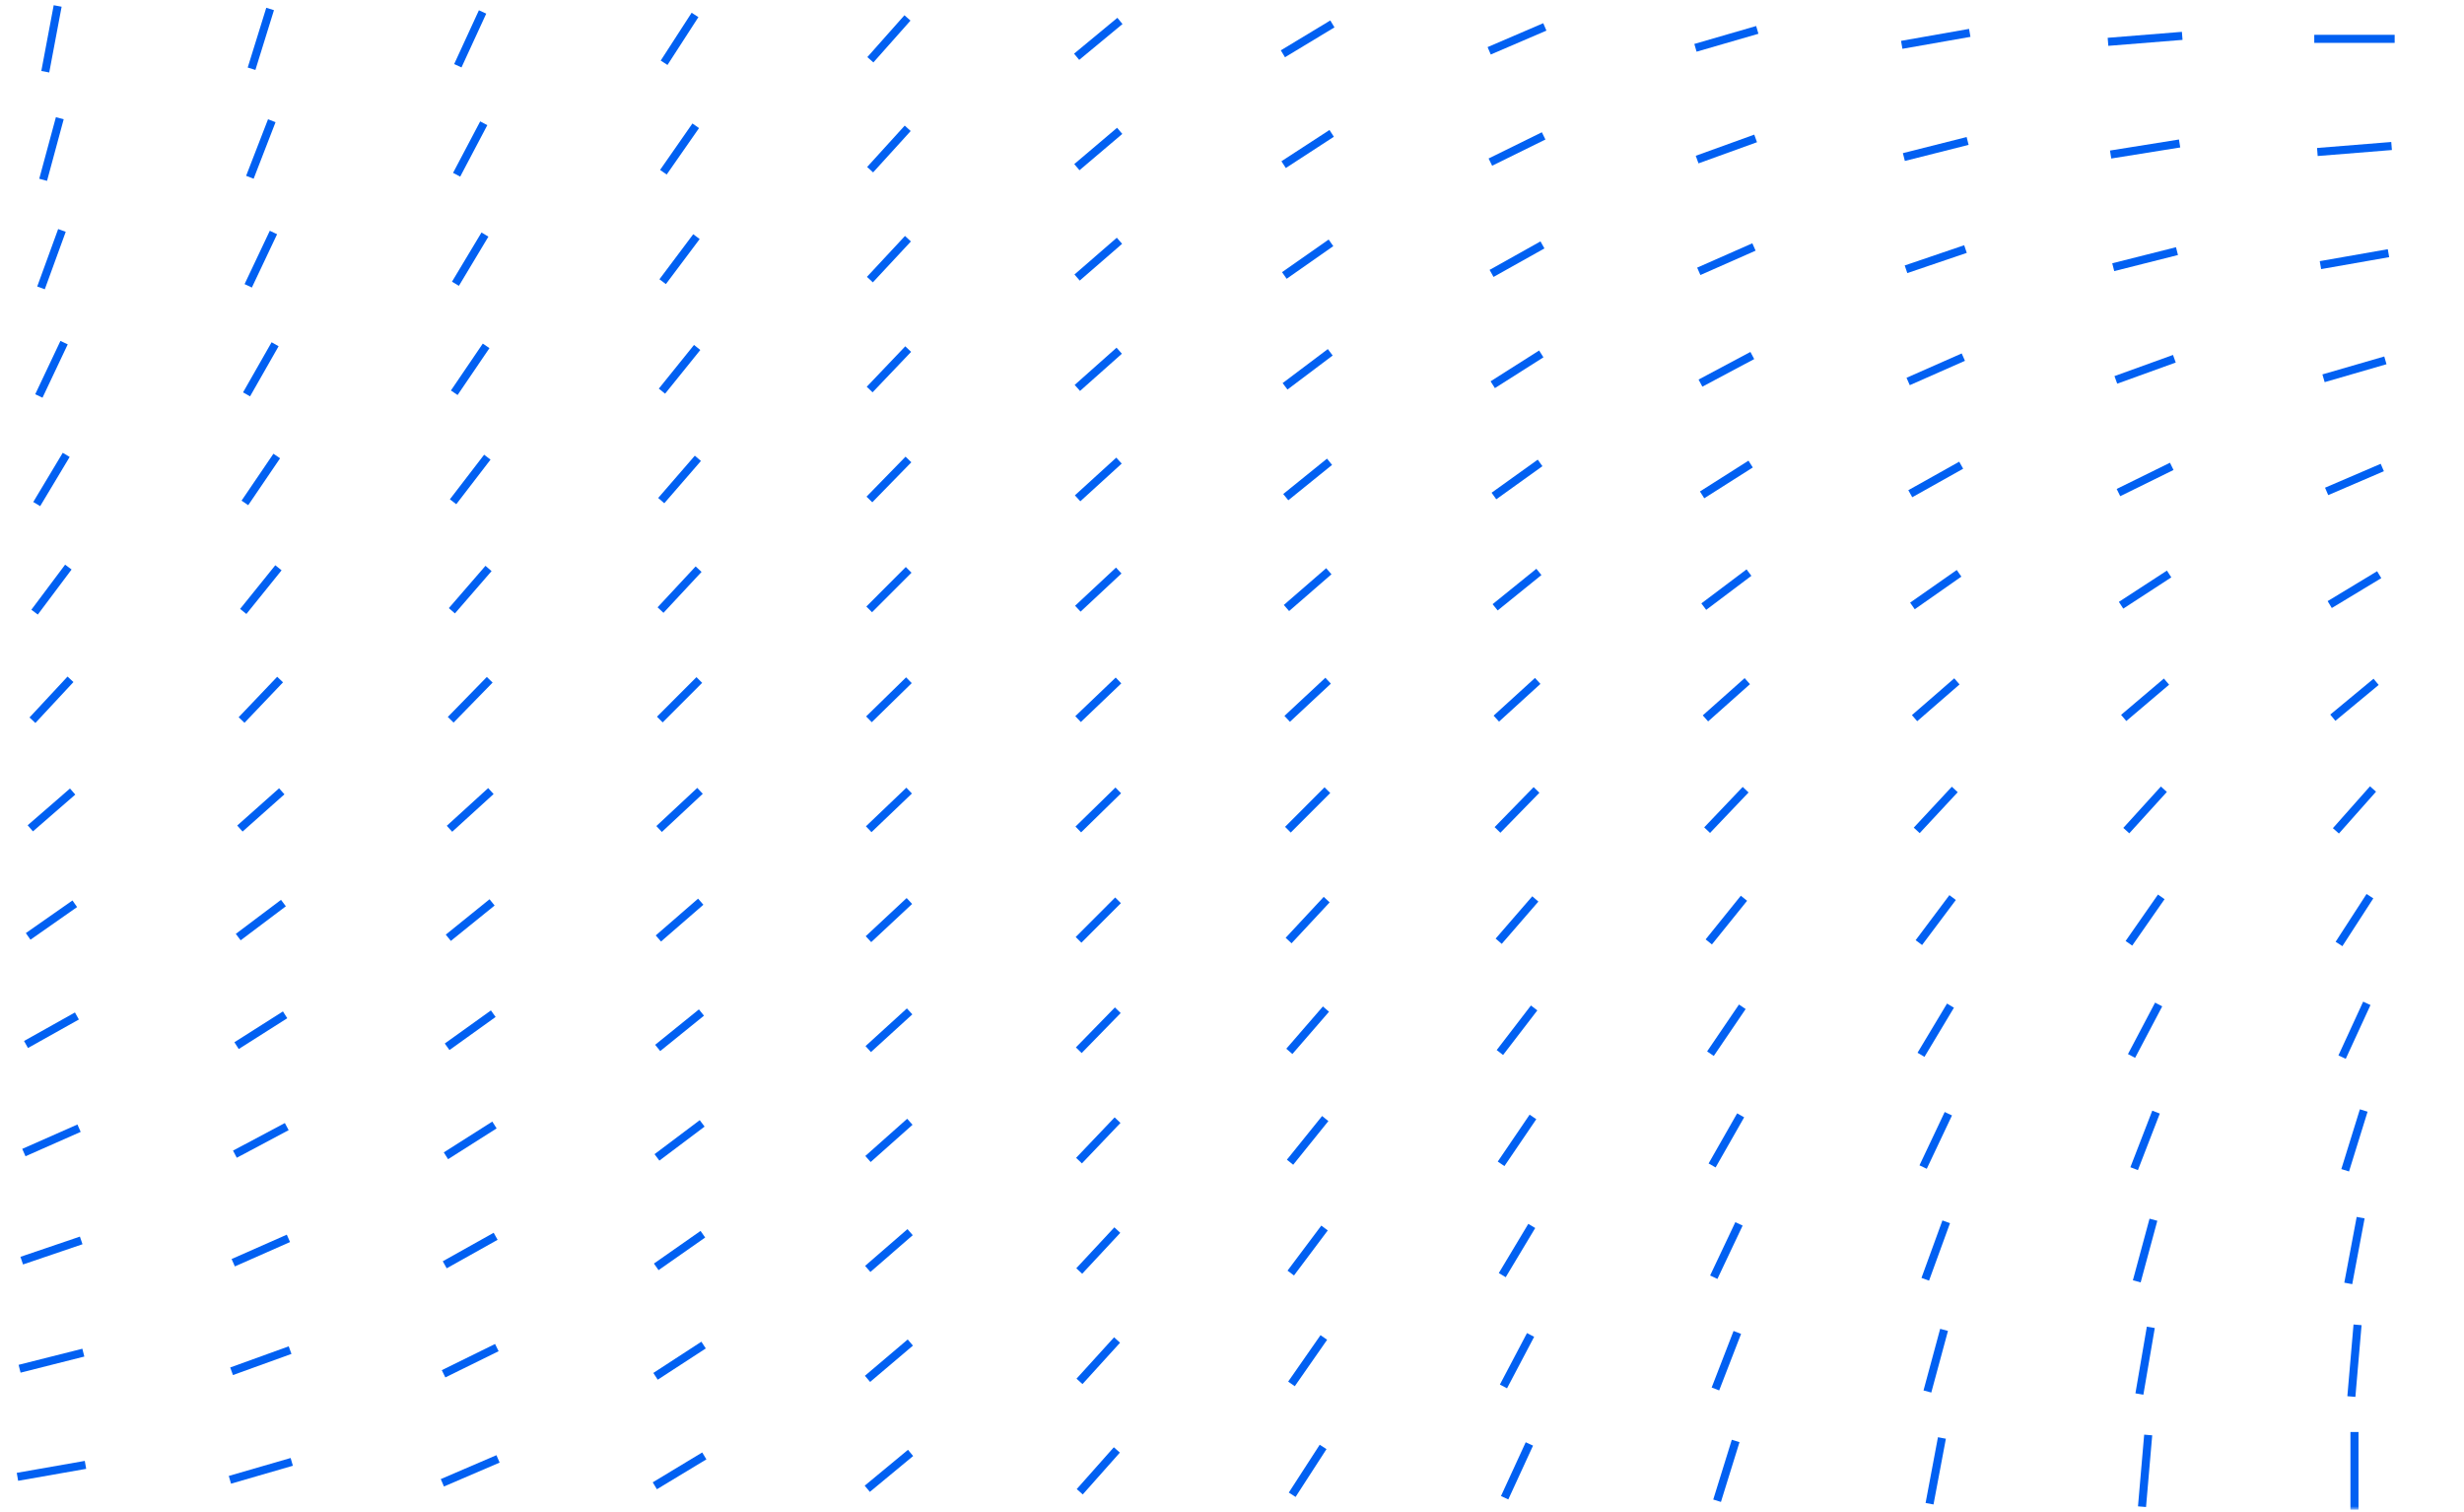 <svg width="611" height="375" viewBox="0 0 611 375" fill="none" xmlns="http://www.w3.org/2000/svg">
<mask id="mask0_1941_30350" style="mask-type:alpha" maskUnits="userSpaceOnUse" x="0" y="0" width="611" height="375">
<rect y="374.338" width="374.338" height="610.369" transform="rotate(-90 0 374.338)" fill="#D9D9D9"/>
</mask>
<g mask="url(#mask0_1941_30350)">
<path d="M593.807 9.632L573.871 9.632" stroke="#0160F2" stroke-width="2" stroke-miterlimit="10"/>
<path d="M541.125 8.892L522.722 10.372" stroke="#0160F2" stroke-width="2" stroke-miterlimit="10"/>
<path d="M488.443 8.151L471.573 11.116" stroke="#0160F2" stroke-width="2" stroke-miterlimit="10"/>
<path d="M435.758 7.411L420.423 11.857" stroke="#0160F2" stroke-width="2" stroke-miterlimit="10"/>
<path d="M383.074 6.671L369.272 12.598" stroke="#0160F2" stroke-width="2" stroke-miterlimit="10"/>
<path d="M330.393 5.927L318.123 13.338" stroke="#0160F2" stroke-width="2" stroke-miterlimit="10"/>
<path d="M277.711 5.187L266.974 14.078" stroke="#0160F2" stroke-width="2" stroke-miterlimit="10"/>
<path d="M225.025 4.445L215.824 14.818" stroke="#0160F2" stroke-width="2" stroke-miterlimit="10"/>
<path d="M172.344 3.705L164.678 15.562" stroke="#0160F2" stroke-width="2" stroke-miterlimit="10"/>
<path d="M119.662 2.965L113.529 16.302" stroke="#0160F2" stroke-width="2" stroke-miterlimit="10"/>
<path d="M66.981 2.225L62.38 17.043" stroke="#0160F2" stroke-width="2" stroke-miterlimit="10"/>
<path d="M14.297 1.48L11.229 17.783" stroke="#0160F2" stroke-width="2" stroke-miterlimit="10"/>
<path d="M593.041 36.204L574.638 37.688" stroke="#0160F2" stroke-width="2" stroke-miterlimit="10"/>
<path d="M540.477 35.577L523.371 38.315" stroke="#0160F2" stroke-width="2" stroke-miterlimit="10"/>
<path d="M487.912 34.95L472.104 38.941" stroke="#0160F2" stroke-width="2" stroke-miterlimit="10"/>
<path d="M435.344 34.323L420.836 39.568" stroke="#0160F2" stroke-width="2" stroke-miterlimit="10"/>
<path d="M382.779 33.696L369.569 40.195" stroke="#0160F2" stroke-width="2" stroke-miterlimit="10"/>
<path d="M330.215 33.07L318.301 40.822" stroke="#0160F2" stroke-width="2" stroke-miterlimit="10"/>
<path d="M277.65 32.443L267.034 41.449" stroke="#0160F2" stroke-width="2" stroke-miterlimit="10"/>
<path d="M225.086 31.816L215.767 42.075" stroke="#0160F2" stroke-width="2" stroke-miterlimit="10"/>
<path d="M172.521 31.189L164.5 42.702" stroke="#0160F2" stroke-width="2" stroke-miterlimit="10"/>
<path d="M119.957 30.562L113.232 43.328" stroke="#0160F2" stroke-width="2" stroke-miterlimit="10"/>
<path d="M67.393 29.936L61.965 43.956" stroke="#0160F2" stroke-width="2" stroke-miterlimit="10"/>
<path d="M14.828 29.31L10.698 44.582" stroke="#0160F2" stroke-width="2" stroke-miterlimit="10"/>
<path d="M592.273 62.778L575.403 65.74" stroke="#0160F2" stroke-width="2" stroke-miterlimit="10"/>
<path d="M539.828 62.266L524.02 66.253" stroke="#0160F2" stroke-width="2" stroke-miterlimit="10"/>
<path d="M487.381 61.753L472.634 66.767" stroke="#0160F2" stroke-width="2" stroke-miterlimit="10"/>
<path d="M434.934 61.239L421.249 67.279" stroke="#0160F2" stroke-width="2" stroke-miterlimit="10"/>
<path d="M382.486 60.727L369.864 67.793" stroke="#0160F2" stroke-width="2" stroke-miterlimit="10"/>
<path d="M330.041 60.213L318.48 68.306" stroke="#0160F2" stroke-width="2" stroke-miterlimit="10"/>
<path d="M277.594 59.7L267.092 68.819" stroke="#0160F2" stroke-width="2" stroke-miterlimit="10"/>
<path d="M225.146 59.187L215.706 69.332" stroke="#0160F2" stroke-width="2" stroke-miterlimit="10"/>
<path d="M172.699 58.674L164.321 69.845" stroke="#0160F2" stroke-width="2" stroke-miterlimit="10"/>
<path d="M120.254 58.161L112.938 70.359" stroke="#0160F2" stroke-width="2" stroke-miterlimit="10"/>
<path d="M67.807 57.648L61.552 70.871" stroke="#0160F2" stroke-width="2" stroke-miterlimit="10"/>
<path d="M15.359 57.135L10.167 71.385" stroke="#0160F2" stroke-width="2" stroke-miterlimit="10"/>
<path d="M591.504 89.351L576.169 93.796" stroke="#0160F2" stroke-width="2" stroke-miterlimit="10"/>
<path d="M539.18 88.951L524.668 94.196" stroke="#0160F2" stroke-width="2" stroke-miterlimit="10"/>
<path d="M486.85 88.552L473.165 94.592" stroke="#0160F2" stroke-width="2" stroke-miterlimit="10"/>
<path d="M434.521 88.152L421.664 94.992" stroke="#0160F2" stroke-width="2" stroke-miterlimit="10"/>
<path d="M382.191 87.753L370.157 95.391" stroke="#0160F2" stroke-width="2" stroke-miterlimit="10"/>
<path d="M329.861 87.353L318.654 95.791" stroke="#0160F2" stroke-width="2" stroke-miterlimit="10"/>
<path d="M277.533 86.957L267.152 96.19" stroke="#0160F2" stroke-width="2" stroke-miterlimit="10"/>
<path d="M225.203 86.558L215.649 96.589" stroke="#0160F2" stroke-width="2" stroke-miterlimit="10"/>
<path d="M172.875 86.158L164.148 96.989" stroke="#0160F2" stroke-width="2" stroke-miterlimit="10"/>
<path d="M120.545 85.759L112.641 97.385" stroke="#0160F2" stroke-width="2" stroke-miterlimit="10"/>
<path d="M68.217 85.359L61.139 97.784" stroke="#0160F2" stroke-width="2" stroke-miterlimit="10"/>
<path d="M15.891 84.96L9.636 98.184" stroke="#0160F2" stroke-width="2" stroke-miterlimit="10"/>
<path d="M590.738 115.922L576.936 121.848" stroke="#0160F2" stroke-width="2" stroke-miterlimit="10"/>
<path d="M538.531 115.637L525.317 122.135" stroke="#0160F2" stroke-width="2" stroke-miterlimit="10"/>
<path d="M486.318 115.351L473.696 122.421" stroke="#0160F2" stroke-width="2" stroke-miterlimit="10"/>
<path d="M434.107 115.068L422.073 122.706" stroke="#0160F2" stroke-width="2" stroke-miterlimit="10"/>
<path d="M381.896 114.782L370.453 122.989" stroke="#0160F2" stroke-width="2" stroke-miterlimit="10"/>
<path d="M329.684 114.496L318.832 123.274" stroke="#0160F2" stroke-width="2" stroke-miterlimit="10"/>
<path d="M277.477 114.211L267.213 123.561" stroke="#0160F2" stroke-width="2" stroke-miterlimit="10"/>
<path d="M225.264 113.928L215.588 123.846" stroke="#0160F2" stroke-width="2" stroke-miterlimit="10"/>
<path d="M173.053 113.643L163.969 124.129" stroke="#0160F2" stroke-width="2" stroke-miterlimit="10"/>
<path d="M120.842 113.356L112.35 124.414" stroke="#0160F2" stroke-width="2" stroke-miterlimit="10"/>
<path d="M68.629 113.07L60.725 124.7" stroke="#0160F2" stroke-width="2" stroke-miterlimit="10"/>
<path d="M16.418 112.788L9.105 124.986" stroke="#0160F2" stroke-width="2" stroke-miterlimit="10"/>
<path d="M589.973 142.494L577.703 149.905" stroke="#0160F2" stroke-width="2" stroke-miterlimit="10"/>
<path d="M537.879 142.321L525.966 150.073" stroke="#0160F2" stroke-width="2" stroke-miterlimit="10"/>
<path d="M485.787 142.152L474.227 150.245" stroke="#0160F2" stroke-width="2" stroke-miterlimit="10"/>
<path d="M433.693 141.98L422.486 150.418" stroke="#0160F2" stroke-width="2" stroke-miterlimit="10"/>
<path d="M381.6 141.809L370.748 150.587" stroke="#0160F2" stroke-width="2" stroke-miterlimit="10"/>
<path d="M329.51 141.64L319.008 150.759" stroke="#0160F2" stroke-width="2" stroke-miterlimit="10"/>
<path d="M277.416 141.468L267.27 150.931" stroke="#0160F2" stroke-width="2" stroke-miterlimit="10"/>
<path d="M225.322 141.299L215.533 151.1" stroke="#0160F2" stroke-width="2" stroke-miterlimit="10"/>
<path d="M173.23 141.127L163.79 151.272" stroke="#0160F2" stroke-width="2" stroke-miterlimit="10"/>
<path d="M121.137 140.954L112.053 151.444" stroke="#0160F2" stroke-width="2" stroke-miterlimit="10"/>
<path d="M69.043 140.785L60.316 151.612" stroke="#0160F2" stroke-width="2" stroke-miterlimit="10"/>
<path d="M16.949 140.613L8.575 151.785" stroke="#0160F2" stroke-width="2" stroke-miterlimit="10"/>
<path d="M589.205 169.065L578.471 177.957" stroke="#0160F2" stroke-width="2" stroke-miterlimit="10"/>
<path d="M537.23 169.011L526.614 178.016" stroke="#0160F2" stroke-width="2" stroke-miterlimit="10"/>
<path d="M485.256 168.952L474.757 178.071" stroke="#0160F2" stroke-width="2" stroke-miterlimit="10"/>
<path d="M433.281 168.896L422.9 178.129" stroke="#0160F2" stroke-width="2" stroke-miterlimit="10"/>
<path d="M381.307 168.838L371.043 178.188" stroke="#0160F2" stroke-width="2" stroke-miterlimit="10"/>
<path d="M329.332 168.783L319.186 178.243" stroke="#0160F2" stroke-width="2" stroke-miterlimit="10"/>
<path d="M277.355 168.725L267.331 178.302" stroke="#0160F2" stroke-width="2" stroke-miterlimit="10"/>
<path d="M225.383 168.666L215.472 178.357" stroke="#0160F2" stroke-width="2" stroke-miterlimit="10"/>
<path d="M173.406 168.61L163.617 178.415" stroke="#0160F2" stroke-width="2" stroke-miterlimit="10"/>
<path d="M121.434 168.552L111.758 178.47" stroke="#0160F2" stroke-width="2" stroke-miterlimit="10"/>
<path d="M69.457 168.497L59.903 178.529" stroke="#0160F2" stroke-width="2" stroke-miterlimit="10"/>
<path d="M17.48 168.438L8.044 178.584" stroke="#0160F2" stroke-width="2" stroke-miterlimit="10"/>
<path d="M588.439 195.637L579.238 206.013" stroke="#0160F2" stroke-width="2" stroke-miterlimit="10"/>
<path d="M536.58 195.695L527.261 205.954" stroke="#0160F2" stroke-width="2" stroke-miterlimit="10"/>
<path d="M484.727 195.754L475.29 205.899" stroke="#0160F2" stroke-width="2" stroke-miterlimit="10"/>
<path d="M432.867 195.81L423.313 205.841" stroke="#0160F2" stroke-width="2" stroke-miterlimit="10"/>
<path d="M381.012 195.868L371.336 205.786" stroke="#0160F2" stroke-width="2" stroke-miterlimit="10"/>
<path d="M329.152 195.923L319.363 205.727" stroke="#0160F2" stroke-width="2" stroke-miterlimit="10"/>
<path d="M277.297 195.981L267.386 205.672" stroke="#0160F2" stroke-width="2" stroke-miterlimit="10"/>
<path d="M225.439 196.036L215.415 205.613" stroke="#0160F2" stroke-width="2" stroke-miterlimit="10"/>
<path d="M173.584 196.095L163.438 205.555" stroke="#0160F2" stroke-width="2" stroke-miterlimit="10"/>
<path d="M121.725 196.15L111.461 205.5" stroke="#0160F2" stroke-width="2" stroke-miterlimit="10"/>
<path d="M69.869 196.209L59.488 205.442" stroke="#0160F2" stroke-width="2" stroke-miterlimit="10"/>
<path d="M18.012 196.268L7.513 205.387" stroke="#0160F2" stroke-width="2" stroke-miterlimit="10"/>
<path d="M587.674 222.212L580.005 234.065" stroke="#0160F2" stroke-width="2" stroke-miterlimit="10"/>
<path d="M535.932 222.381L527.91 233.897" stroke="#0160F2" stroke-width="2" stroke-miterlimit="10"/>
<path d="M484.195 222.553L475.821 233.724" stroke="#0160F2" stroke-width="2" stroke-miterlimit="10"/>
<path d="M432.453 222.726L423.726 233.553" stroke="#0160F2" stroke-width="2" stroke-miterlimit="10"/>
<path d="M380.717 222.894L371.633 233.383" stroke="#0160F2" stroke-width="2" stroke-miterlimit="10"/>
<path d="M328.979 223.066L319.538 233.212" stroke="#0160F2" stroke-width="2" stroke-miterlimit="10"/>
<path d="M277.238 223.238L267.449 233.039" stroke="#0160F2" stroke-width="2" stroke-miterlimit="10"/>
<path d="M225.5 223.407L215.354 232.871" stroke="#0160F2" stroke-width="2" stroke-miterlimit="10"/>
<path d="M173.762 223.579L163.26 232.698" stroke="#0160F2" stroke-width="2" stroke-miterlimit="10"/>
<path d="M122.021 223.751L111.17 232.526" stroke="#0160F2" stroke-width="2" stroke-miterlimit="10"/>
<path d="M70.283 223.92L59.075 232.357" stroke="#0160F2" stroke-width="2" stroke-miterlimit="10"/>
<path d="M18.543 224.093L6.982 232.185" stroke="#0160F2" stroke-width="2" stroke-miterlimit="10"/>
<path d="M586.904 248.784L580.771 262.122" stroke="#0160F2" stroke-width="2" stroke-miterlimit="10"/>
<path d="M535.283 249.069L528.559 261.835" stroke="#0160F2" stroke-width="2" stroke-miterlimit="10"/>
<path d="M483.664 249.352L476.351 261.549" stroke="#0160F2" stroke-width="2" stroke-miterlimit="10"/>
<path d="M432.043 249.638L424.139 261.267" stroke="#0160F2" stroke-width="2" stroke-miterlimit="10"/>
<path d="M380.42 249.924L371.928 260.982" stroke="#0160F2" stroke-width="2" stroke-miterlimit="10"/>
<path d="M328.801 250.209L319.717 260.695" stroke="#0160F2" stroke-width="2" stroke-miterlimit="10"/>
<path d="M277.18 250.492L267.504 260.41" stroke="#0160F2" stroke-width="2" stroke-miterlimit="10"/>
<path d="M225.557 250.777L215.297 260.127" stroke="#0160F2" stroke-width="2" stroke-miterlimit="10"/>
<path d="M173.938 251.063L163.086 259.841" stroke="#0160F2" stroke-width="2" stroke-miterlimit="10"/>
<path d="M122.316 251.35L110.873 259.556" stroke="#0160F2" stroke-width="2" stroke-miterlimit="10"/>
<path d="M70.697 251.632L58.663 259.27" stroke="#0160F2" stroke-width="2" stroke-miterlimit="10"/>
<path d="M19.072 251.918L6.45 258.988" stroke="#0160F2" stroke-width="2" stroke-miterlimit="10"/>
<path d="M586.137 275.355L581.536 290.174" stroke="#0160F2" stroke-width="2" stroke-miterlimit="10"/>
<path d="M534.635 275.755L529.207 289.778" stroke="#0160F2" stroke-width="2" stroke-miterlimit="10"/>
<path d="M483.133 276.154L476.879 289.378" stroke="#0160F2" stroke-width="2" stroke-miterlimit="10"/>
<path d="M431.631 276.554L424.553 288.979" stroke="#0160F2" stroke-width="2" stroke-miterlimit="10"/>
<path d="M380.129 276.95L372.225 288.58" stroke="#0160F2" stroke-width="2" stroke-miterlimit="10"/>
<path d="M328.621 277.35L319.894 288.18" stroke="#0160F2" stroke-width="2" stroke-miterlimit="10"/>
<path d="M277.119 277.749L267.565 287.781" stroke="#0160F2" stroke-width="2" stroke-miterlimit="10"/>
<path d="M225.617 278.148L215.236 287.381" stroke="#0160F2" stroke-width="2" stroke-miterlimit="10"/>
<path d="M174.115 278.548L162.907 286.982" stroke="#0160F2" stroke-width="2" stroke-miterlimit="10"/>
<path d="M122.613 278.947L110.579 286.585" stroke="#0160F2" stroke-width="2" stroke-miterlimit="10"/>
<path d="M71.107 279.347L58.25 286.186" stroke="#0160F2" stroke-width="2" stroke-miterlimit="10"/>
<path d="M19.604 279.743L5.919 285.787" stroke="#0160F2" stroke-width="2" stroke-miterlimit="10"/>
<path d="M585.371 301.927L582.303 318.229" stroke="#0160F2" stroke-width="2" stroke-miterlimit="10"/>
<path d="M533.986 302.44L529.856 317.717" stroke="#0160F2" stroke-width="2" stroke-miterlimit="10"/>
<path d="M482.602 302.953L477.409 317.203" stroke="#0160F2" stroke-width="2" stroke-miterlimit="10"/>
<path d="M431.217 303.467L424.963 316.691" stroke="#0160F2" stroke-width="2" stroke-miterlimit="10"/>
<path d="M379.832 303.979L372.516 316.177" stroke="#0160F2" stroke-width="2" stroke-miterlimit="10"/>
<path d="M328.447 304.492L320.069 315.664" stroke="#0160F2" stroke-width="2" stroke-miterlimit="10"/>
<path d="M277.062 305.006L267.622 315.151" stroke="#0160F2" stroke-width="2" stroke-miterlimit="10"/>
<path d="M225.678 305.519L215.176 314.637" stroke="#0160F2" stroke-width="2" stroke-miterlimit="10"/>
<path d="M174.289 306.032L162.728 314.125" stroke="#0160F2" stroke-width="2" stroke-miterlimit="10"/>
<path d="M122.904 306.545L110.282 313.611" stroke="#0160F2" stroke-width="2" stroke-miterlimit="10"/>
<path d="M71.519 307.059L57.835 313.099" stroke="#0160F2" stroke-width="2" stroke-miterlimit="10"/>
<path d="M20.135 307.571L5.388 312.585" stroke="#0160F2" stroke-width="2" stroke-miterlimit="10"/>
<path d="M584.605 328.499L583.073 346.282" stroke="#0160F2" stroke-width="2" stroke-miterlimit="10"/>
<path d="M533.338 329.125L530.508 345.655" stroke="#0160F2" stroke-width="2" stroke-miterlimit="10"/>
<path d="M482.07 329.752L477.94 345.028" stroke="#0160F2" stroke-width="2" stroke-miterlimit="10"/>
<path d="M430.803 330.383L425.375 344.402" stroke="#0160F2" stroke-width="2" stroke-miterlimit="10"/>
<path d="M379.537 331.009L372.812 343.775" stroke="#0160F2" stroke-width="2" stroke-miterlimit="10"/>
<path d="M328.27 331.636L320.248 343.148" stroke="#0160F2" stroke-width="2" stroke-miterlimit="10"/>
<path d="M277.002 332.263L267.683 342.521" stroke="#0160F2" stroke-width="2" stroke-miterlimit="10"/>
<path d="M225.734 332.89L215.118 341.895" stroke="#0160F2" stroke-width="2" stroke-miterlimit="10"/>
<path d="M174.467 333.517L162.553 341.268" stroke="#0160F2" stroke-width="2" stroke-miterlimit="10"/>
<path d="M123.201 334.143L109.991 340.641" stroke="#0160F2" stroke-width="2" stroke-miterlimit="10"/>
<path d="M71.934 334.77L57.426 340.014" stroke="#0160F2" stroke-width="2" stroke-miterlimit="10"/>
<path d="M20.666 335.396L4.857 339.388" stroke="#0160F2" stroke-width="2" stroke-miterlimit="10"/>
<path d="M583.84 355.074L583.84 374.338" stroke="#0160F2" stroke-width="2" stroke-miterlimit="10"/>
<path d="M532.689 355.814L531.157 373.598" stroke="#0160F2" stroke-width="2" stroke-miterlimit="10"/>
<path d="M481.539 356.555L478.471 372.857" stroke="#0160F2" stroke-width="2" stroke-miterlimit="10"/>
<path d="M430.391 357.295L425.79 372.113" stroke="#0160F2" stroke-width="2" stroke-miterlimit="10"/>
<path d="M379.24 358.035L373.107 371.373" stroke="#0160F2" stroke-width="2" stroke-miterlimit="10"/>
<path d="M328.092 358.775L320.426 370.632" stroke="#0160F2" stroke-width="2" stroke-miterlimit="10"/>
<path d="M276.945 359.52L267.744 369.892" stroke="#0160F2" stroke-width="2" stroke-miterlimit="10"/>
<path d="M225.795 360.26L215.058 369.151" stroke="#0160F2" stroke-width="2" stroke-miterlimit="10"/>
<path d="M174.646 361L162.377 368.411" stroke="#0160F2" stroke-width="2" stroke-miterlimit="10"/>
<path d="M123.496 361.741L109.694 367.668" stroke="#0160F2" stroke-width="2" stroke-miterlimit="10"/>
<path d="M72.346 362.481L57.011 366.927" stroke="#0160F2" stroke-width="2" stroke-miterlimit="10"/>
<path d="M21.197 363.222L4.327 366.187" stroke="#0160F2" stroke-width="2" stroke-miterlimit="10"/>
</g>
</svg>
